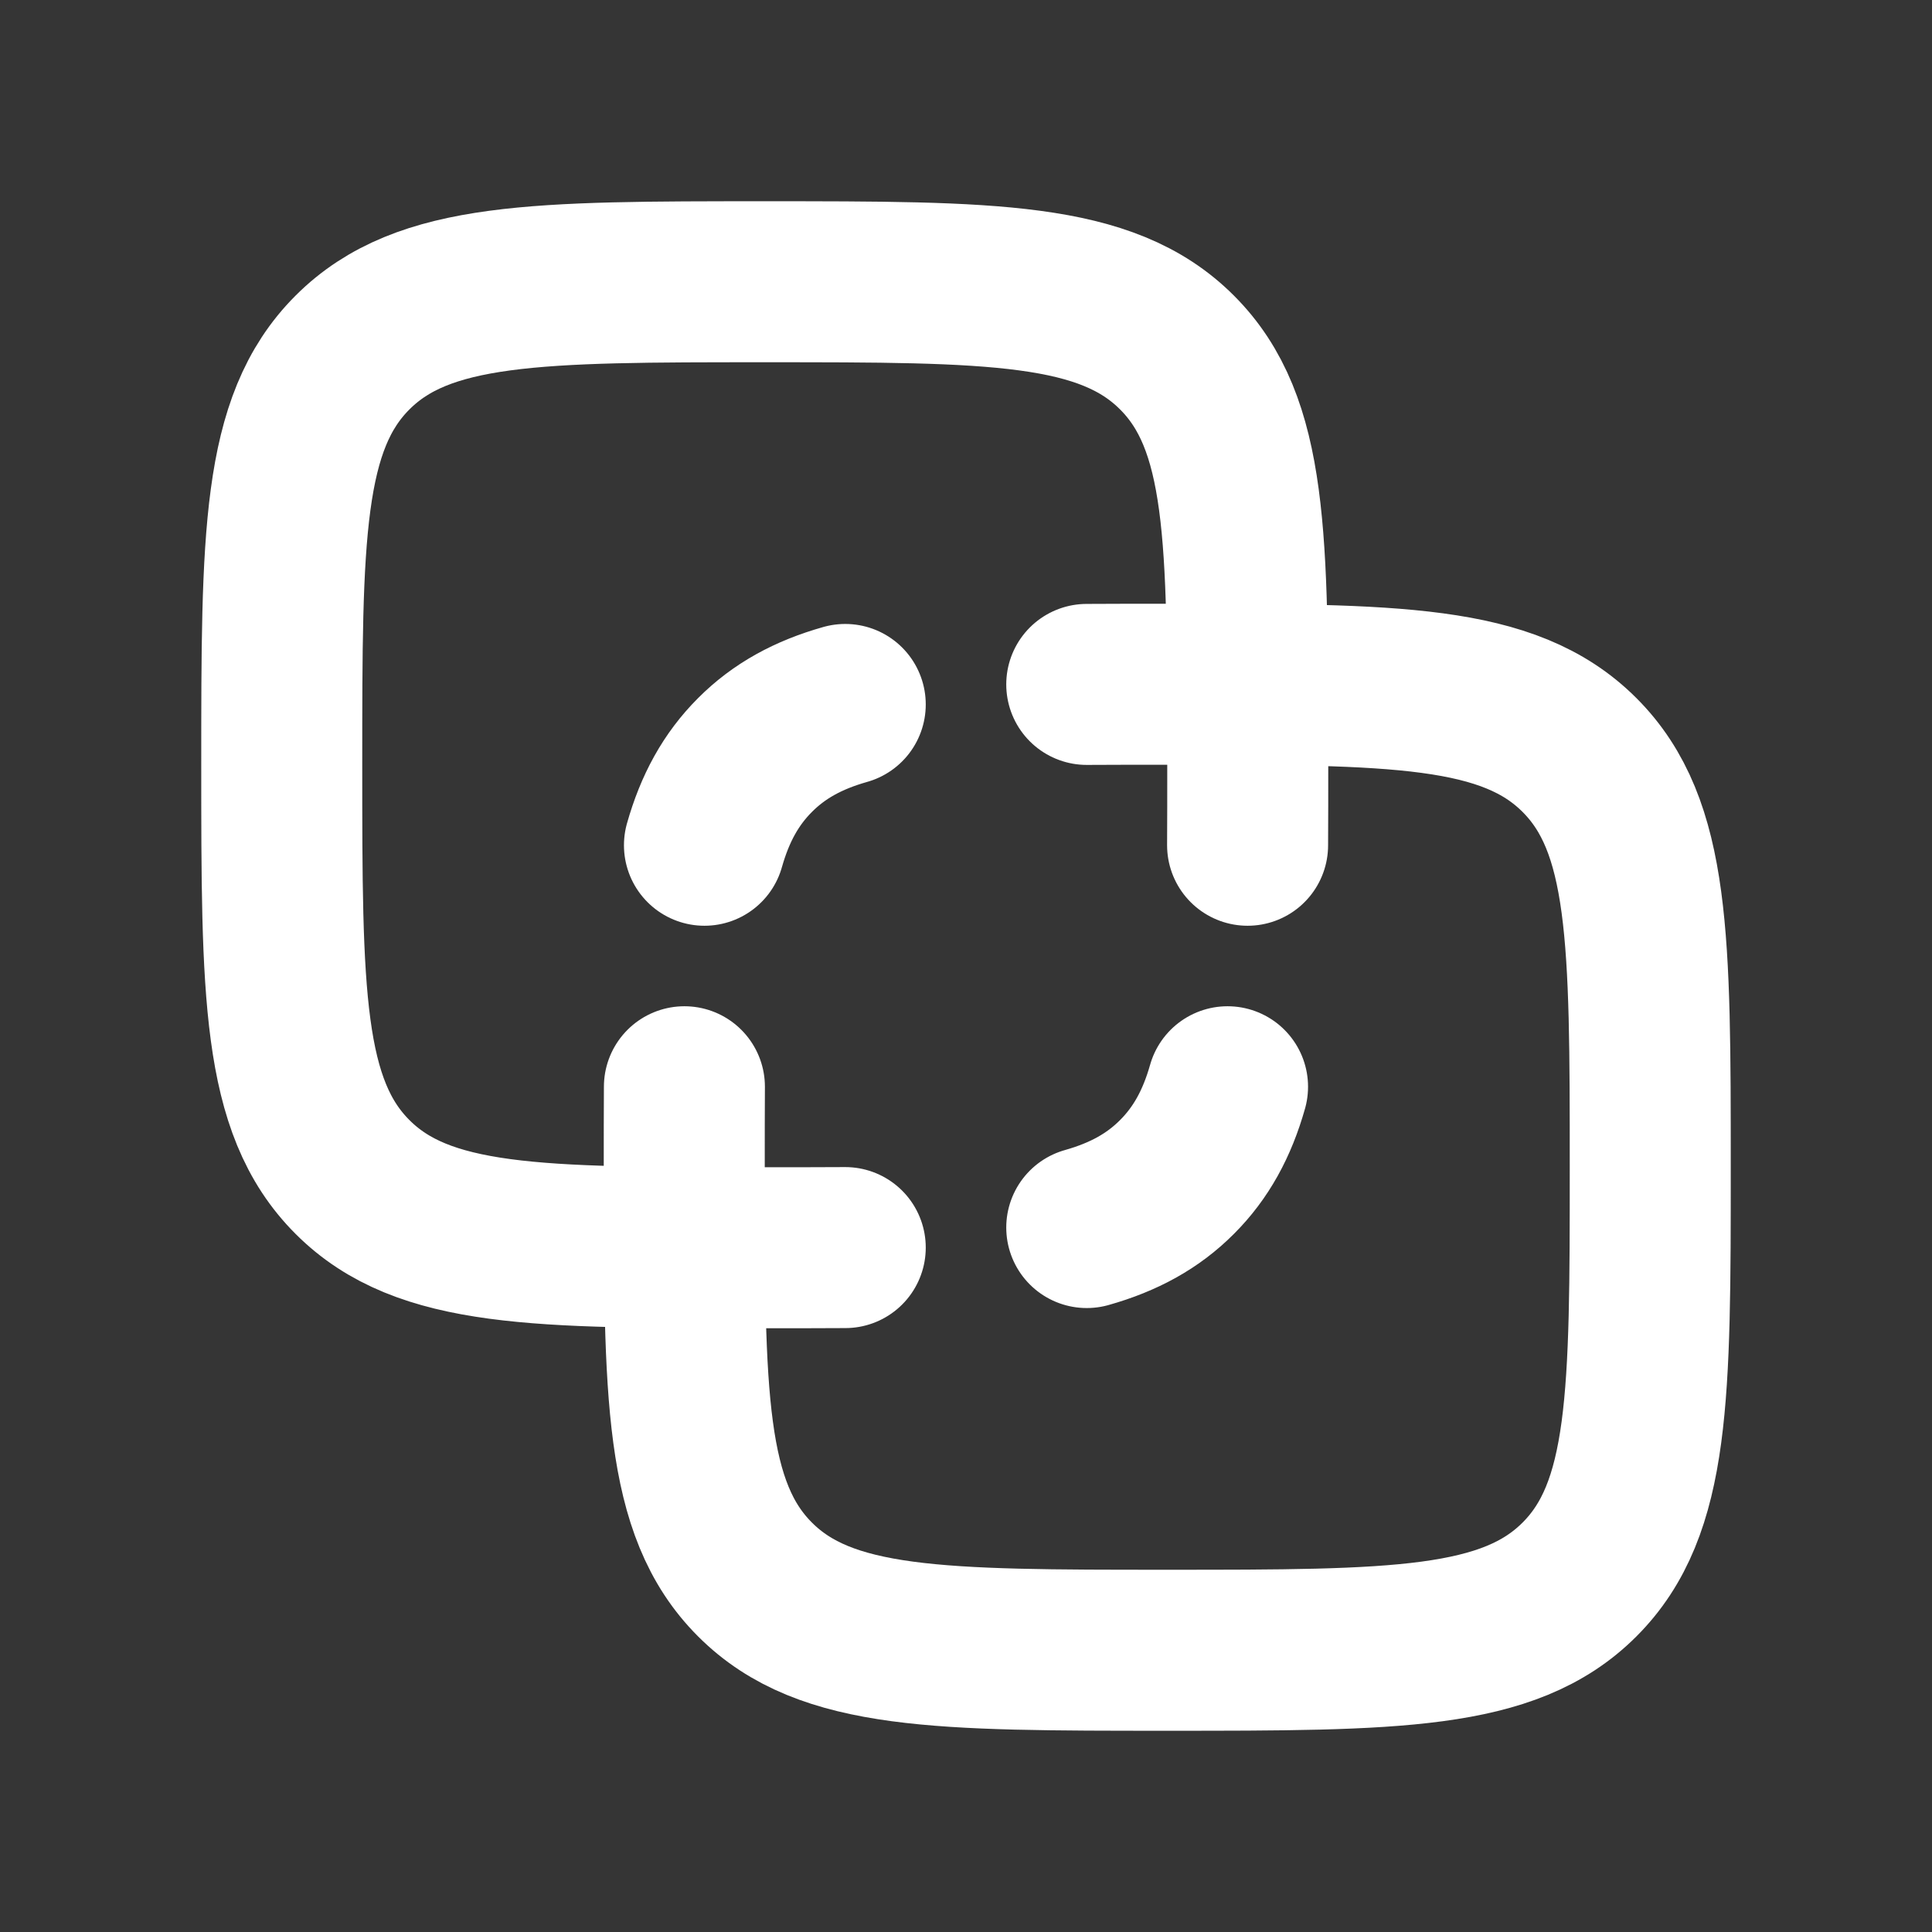 <svg xmlns="http://www.w3.org/2000/svg" width="24" height="24" fill="none"><rect width="100%" height="100%" fill="#333333" stroke="none"/><path fill="#fff" fill-opacity=".01" d="M24 0v24H0V0z"/><path stroke="#FFFFFF" stroke-linecap="round" stroke-width="2" d="M10.5 8.751c-.46.13-.822.328-1.121.628-.3.3-.498.662-.628 1.121M13.5 8.502c.312-.002.645-.002 1-.002 2.828 0 4.243 0 5.121.879.879.878.879 2.293.879 5.121 0 2.828 0 4.243-.879 5.121-.878.879-2.293.879-5.121.879-2.828 0-4.243 0-5.121-.879C8.5 18.743 8.5 17.328 8.5 14.5c0-.355 0-.688.002-1m1.998 1.998c-.312.002-.645.002-1 .002-2.828 0-4.243 0-5.121-.879C3.5 13.743 3.5 12.328 3.5 9.5c0-2.828 0-4.243.879-5.121C5.257 3.5 6.672 3.5 9.5 3.5c2.828 0 4.243 0 5.121.879.879.878.879 2.293.879 5.121 0 .355 0 .688-.002 1M13.5 15.249c.46-.13.822-.328 1.121-.628.3-.3.498-.662.628-1.121"/></svg>